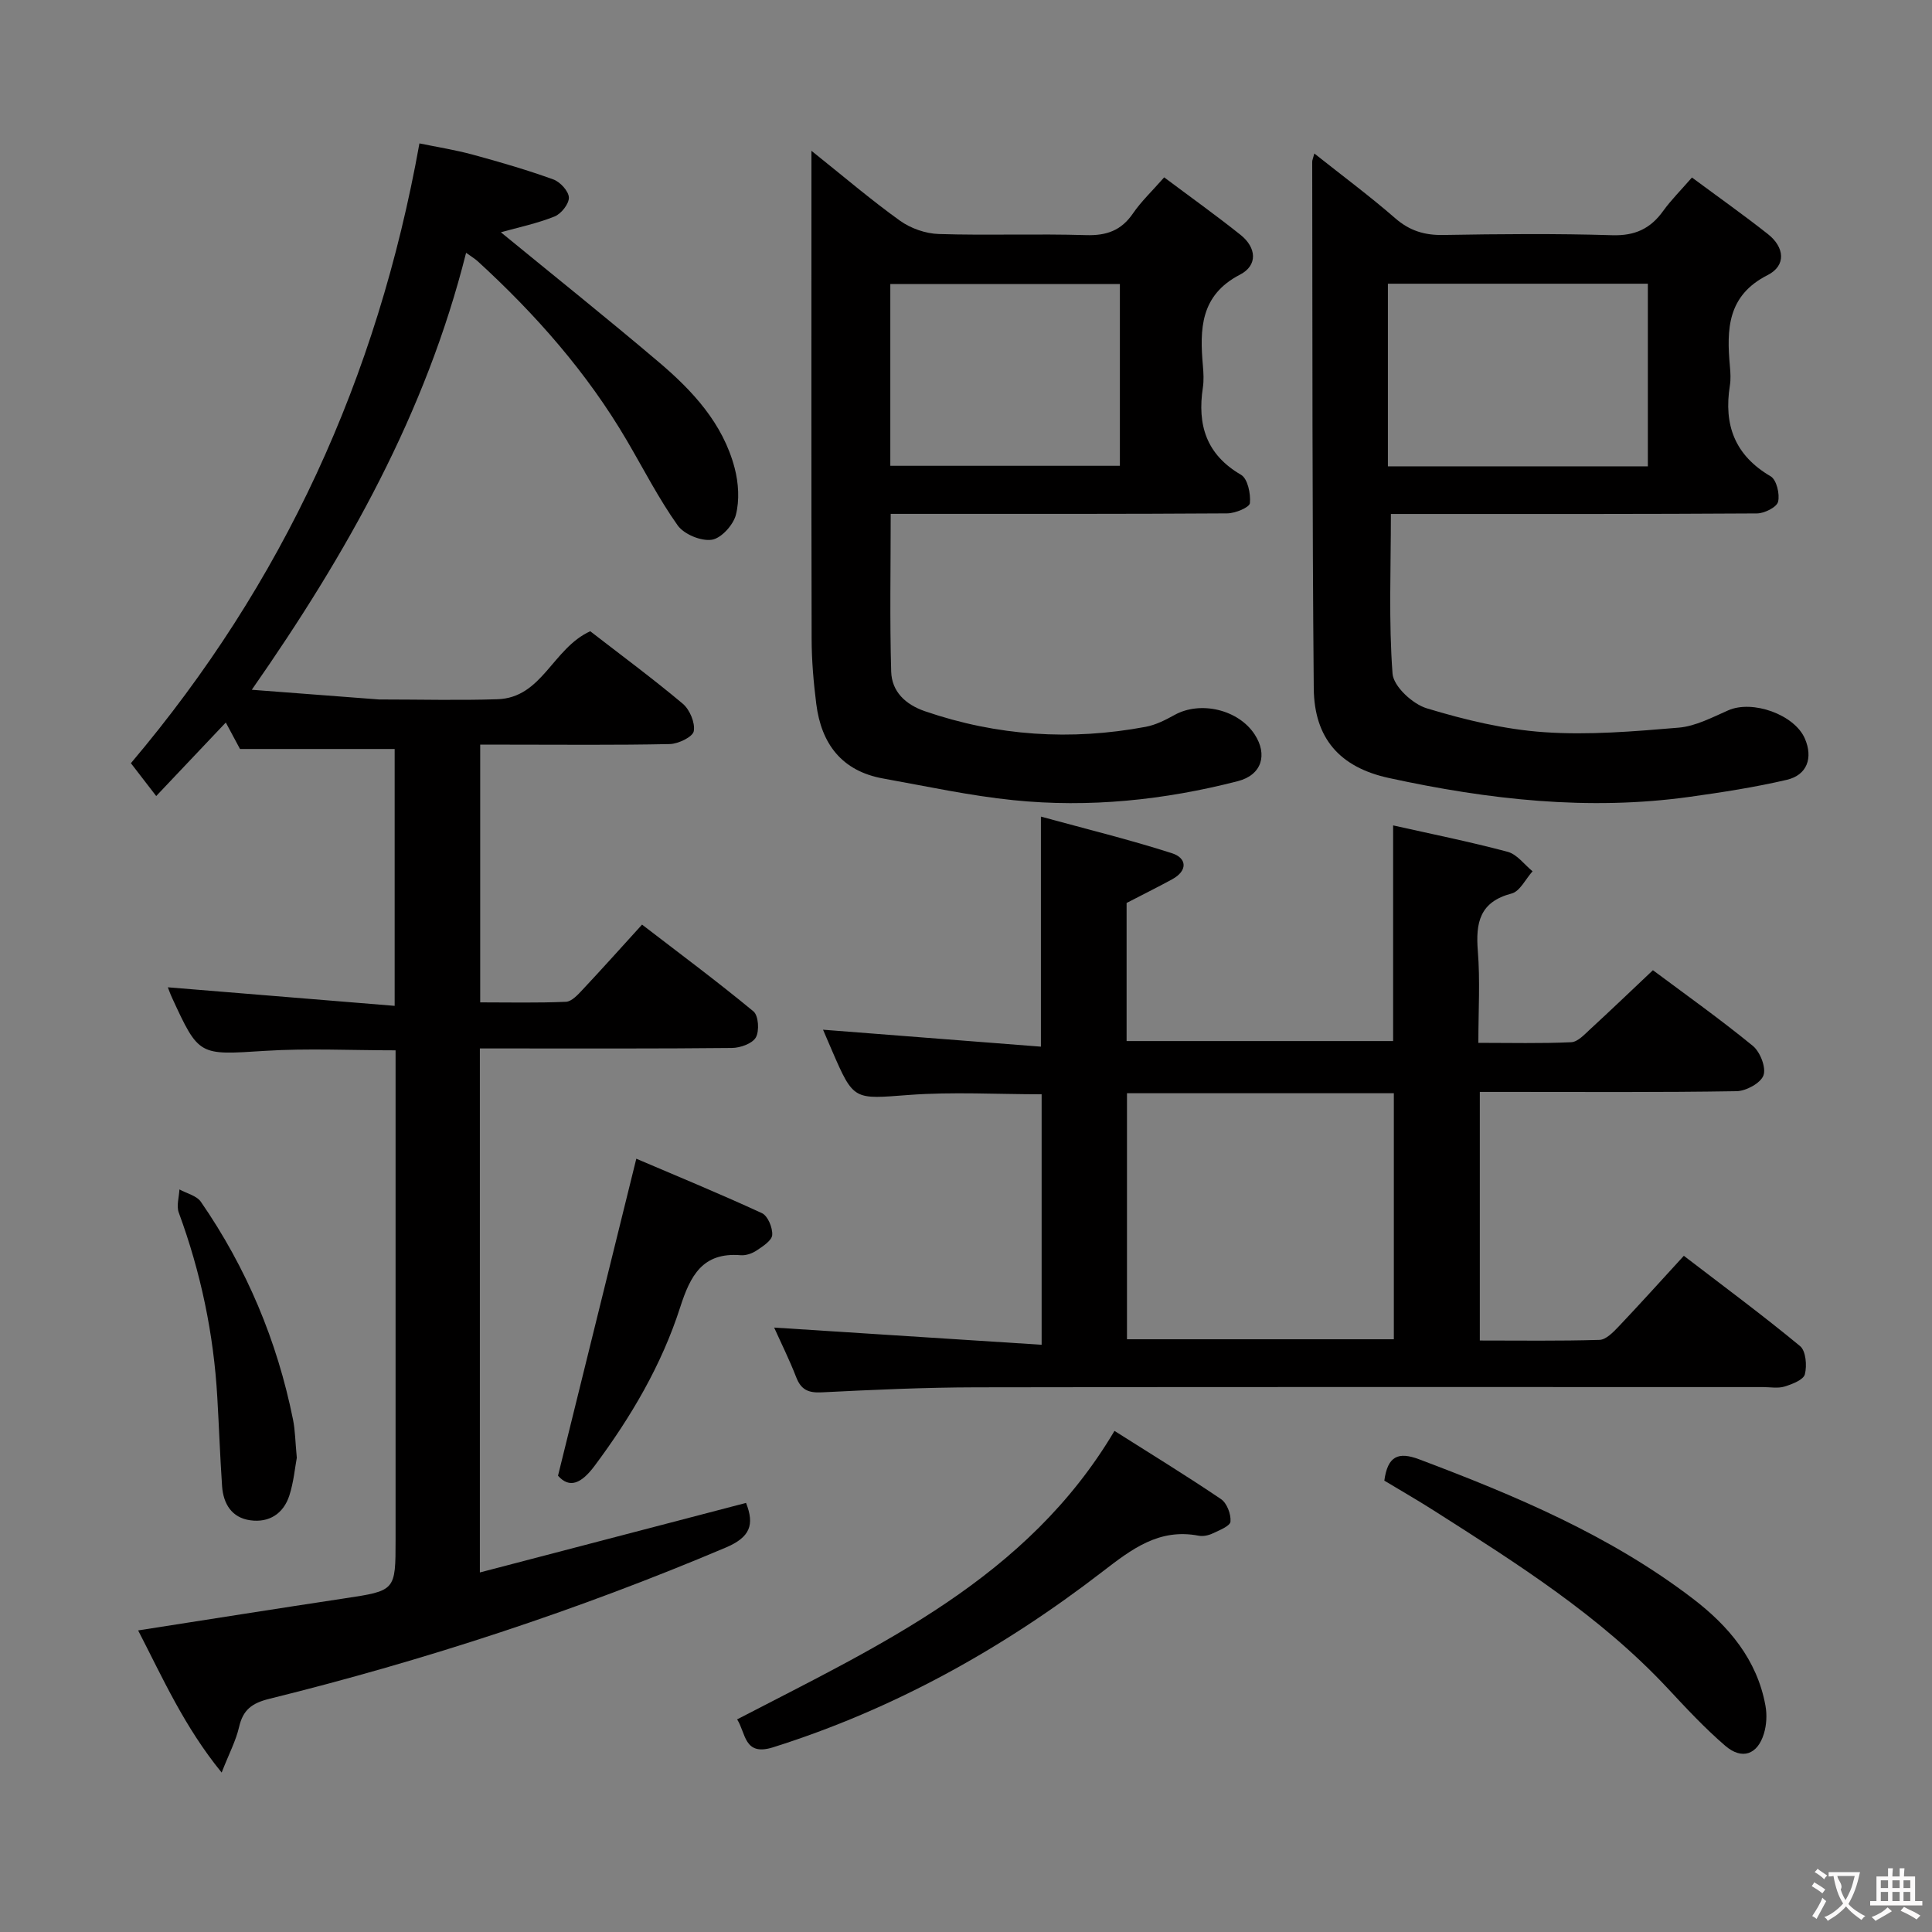 <svg enable-background="new 0 0 400 400" viewBox="0 0 400 400" xmlns="http://www.w3.org/2000/svg"><rect x="0" y="0" width="400" height="400" fill="#808080" stroke="none"/><g fill="#010000"><path d="m122.2 130.69c6.36 4.93 12.92 9.77 19.15 15 1.45 1.22 2.6 3.94 2.29 5.69-.21 1.18-3.19 2.63-4.96 2.67-11.16.24-22.33.12-33.5.12-1.8 0-3.61 0-5.76 0v53.36c5.87 0 11.82.14 17.75-.12 1.2-.05 2.49-1.48 3.47-2.53 3.98-4.24 7.86-8.58 12.29-13.45 7.75 5.96 15.57 11.77 23.07 17.97 1.04.86 1.25 4.05.49 5.39-.73 1.28-3.22 2.16-4.95 2.18-15.5.16-31 .1-46.5.1-1.79 0-3.59 0-5.69 0v108.49c18.56-4.85 36.84-9.62 55.11-14.4 1.78 4.53.87 7.1-4.21 9.25-30.66 12.99-62.18 23.32-94.48 31.31-3.6.89-5.45 2.26-6.27 5.83-.65 2.84-2.07 5.5-3.61 9.44-7.73-9.48-12.16-19.49-17.29-29.43 14.56-2.27 28.6-4.5 42.65-6.62 10.64-1.61 10.65-1.54 10.65-12.18 0-31.83 0-63.66 0-95.49 0-1.81 0-3.63 0-5.81-9.23 0-18.18-.45-27.06.11-13.65.86-13.63 1.16-19.25-11.06-.34-.73-.6-1.5-.84-2.1 15.62 1.28 31.15 2.55 46.96 3.84 0-18.65 0-35.94 0-53.18-10.5 0-20.88 0-32.02 0-.61-1.14-1.68-3.13-2.94-5.48-4.78 5.05-9.39 9.92-14.41 15.22-2-2.59-3.69-4.78-5.24-6.8 31.52-37.24 51.02-79.71 59.74-128.32 3.54.73 7.37 1.33 11.08 2.34 5.6 1.52 11.19 3.15 16.64 5.12 1.42.51 3.17 2.42 3.22 3.74.04 1.32-1.59 3.38-2.96 3.93-3.63 1.45-7.51 2.26-11.12 3.27 10.88 8.92 21.9 17.72 32.65 26.84 7.04 5.96 13.33 12.73 15.75 21.97.81 3.08 1.03 6.66.26 9.68-.54 2.11-3.05 4.89-5 5.17-2.23.32-5.75-1.13-7.06-2.98-3.93-5.54-7.05-11.65-10.5-17.54-8.24-14.07-18.89-26.14-30.86-37.11-.59-.54-1.29-.95-2.44-1.78-8.34 33.18-24.57 62.1-44.37 90.47 9.32.71 17.84 1.36 26.37 2.01.17.01.33 0 .5 0 8 0 16.01.21 24-.05 9.27-.31 11.37-10.49 19.2-14.08z"/><path d="m160.28 274.86c18.34 1.18 36.65 2.36 55.38 3.56 0-18.12 0-34.99 0-51.86-9.29 0-18.43-.54-27.49.14-11.42.85-11.39 1.28-15.94-9.25-.66-1.53-1.31-3.05-1.83-4.26 14.92 1.16 29.94 2.33 45.11 3.51 0-16.28 0-31.32 0-47.63 9.16 2.51 18.25 4.73 27.13 7.58 3.11 1 3.31 3.62.04 5.4-3.03 1.66-6.14 3.19-9.43 4.9v28.59h55.18c0-14.87 0-29.58 0-44.65 7.94 1.78 15.9 3.38 23.72 5.47 1.94.52 3.45 2.64 5.15 4.03-1.43 1.59-2.61 4.15-4.33 4.6-6.63 1.73-7.47 6.04-7 11.93.49 6.09.11 12.25.11 18.99 6.69 0 12.97.16 19.22-.13 1.35-.06 2.75-1.6 3.92-2.68 4.27-3.93 8.46-7.94 13-12.23 6.69 4.99 13.88 10.1 20.69 15.67 1.51 1.24 2.78 4.48 2.2 6.1-.57 1.6-3.6 3.25-5.58 3.28-15.82.26-31.65.15-47.48.15-1.8 0-3.59 0-5.67 0v51.47c8.25 0 16.52.12 24.78-.13 1.34-.04 2.82-1.57 3.91-2.71 4.46-4.7 8.8-9.52 13.55-14.7 8.15 6.25 16.28 12.26 24.06 18.69 1.21.99 1.46 4.04 1 5.84-.3 1.16-2.63 2.05-4.21 2.54-1.37.42-2.97.11-4.47.11-54.31 0-108.62-.05-162.94.05-10.64.02-21.29.51-31.92 1.04-2.76.14-4.28-.51-5.29-3.12-1.43-3.69-3.2-7.23-4.57-10.29zm73.05 2.42h55.25c0-17.15 0-34 0-50.94-18.56 0-36.78 0-55.25 0z"/><path d="m272.12 31.78c5.91 4.69 11.5 8.84 16.73 13.39 2.98 2.6 6.06 3.55 9.96 3.48 11.66-.2 23.34-.31 34.99.05 4.69.14 7.89-1.34 10.53-5.01 1.63-2.26 3.63-4.25 5.97-6.94 5.43 4.03 10.69 7.74 15.73 11.72 3.43 2.7 3.85 6.5-.07 8.49-8.35 4.23-8.5 11.23-7.8 18.89.12 1.32.2 2.69-.01 3.99-1.3 8.13 1.02 14.44 8.45 18.78 1.21.71 1.93 3.69 1.53 5.27-.29 1.14-2.84 2.4-4.38 2.41-23.33.15-46.67.11-70 .11-1.97 0-3.95 0-5.78 0 0 11.33-.47 22.24.34 33.06.2 2.64 4.16 6.3 7.09 7.18 7.89 2.39 16.11 4.38 24.3 4.94 9.23.64 18.61-.16 27.88-.94 3.49-.3 6.92-2.13 10.23-3.58 5.03-2.22 13.72.87 15.87 5.85 1.72 3.98.48 7.54-3.73 8.53-6.6 1.54-13.33 2.58-20.06 3.52-21.04 2.94-41.79.58-62.36-3.9-10.14-2.21-15.44-8.2-15.53-18.58-.33-36.33-.26-72.66-.32-108.98-.01-.33.15-.65.44-1.73zm15.23 26.96v37.81h53.82c0-12.68 0-25.2 0-37.81-18.17 0-35.91 0-53.82 0z"/><path d="m168 31.22c6.64 5.3 12.3 10.15 18.34 14.48 2.22 1.59 5.3 2.67 8.03 2.75 10.15.32 20.33-.08 30.48.23 4.26.13 7.31-.96 9.73-4.51 1.68-2.45 3.89-4.54 6.45-7.45 5.33 3.99 10.69 7.82 15.83 11.92 3.26 2.61 3.61 6.28-.13 8.22-8.25 4.27-8.35 11.29-7.68 18.9.13 1.49.21 3.03-.01 4.49-1.17 7.7.68 13.85 7.9 18.05 1.38.8 2.03 3.93 1.84 5.87-.09.89-3.04 2.11-4.7 2.12-21.16.14-42.31.1-63.47.1-1.97 0-3.94 0-6.2 0 0 11.17-.21 21.91.1 32.65.12 4.13 2.92 6.81 6.98 8.21 14.97 5.14 30.22 6.13 45.72 3.23 2.07-.39 4.08-1.41 5.94-2.44 5.35-2.99 13.24-1.15 16.61 4.01 2.73 4.18 1.5 8.4-3.48 9.68-15.23 3.92-30.77 5.54-46.44 3.94-9.06-.92-18.02-2.88-27-4.49-8.56-1.54-12.8-7.18-13.84-15.44-.56-4.44-.95-8.94-.96-13.42-.08-33.3-.04-66.61-.04-101.1zm63.86 27.59c-16.2 0-31.89 0-47.53 0v37.63h47.53c0-12.67 0-24.96 0-37.63z"/><path d="m152.61 355.98c29.6-15.38 60.01-29.14 78.13-59.73 7.59 4.81 14.93 9.3 22.05 14.12 1.23.83 2.1 3.13 1.97 4.66-.07.92-2.31 1.8-3.69 2.45-.86.41-1.99.65-2.91.47-8.21-1.57-13.84 2.77-19.94 7.47-20.64 15.91-43.16 28.46-68.16 36.34-6.06 1.91-5.61-2.96-7.45-5.78z"/><path d="m286.61 306.55c.69-5.09 2.88-6.05 7.22-4.41 19.96 7.52 39.55 15.77 56.64 28.83 7.39 5.64 13.32 12.61 15.05 22.18.34 1.87.23 4-.33 5.81-1.32 4.32-4.53 5.46-7.99 2.49-4.27-3.67-8.13-7.83-11.98-11.96-14.01-14.99-31.19-25.81-48.3-36.71-3.34-2.13-6.79-4.11-10.31-6.23z"/><path d="m115.53 305.53c5.47-22.13 10.74-43.48 16.21-65.63 7.96 3.4 17.07 7.15 26.01 11.27 1.22.56 2.23 3.02 2.13 4.52-.08 1.16-1.94 2.35-3.23 3.21-.92.62-2.22 1.07-3.3.98-7.92-.65-10.43 4.26-12.53 10.79-3.84 11.95-10.17 22.69-17.68 32.77-2.78 3.74-5.23 4.79-7.61 2.09z"/><path d="m61.45 301.81c-.38 2.01-.64 5.01-1.54 7.81-1.21 3.75-4.17 5.68-8.08 5.14-3.84-.52-5.59-3.4-5.85-7.05-.42-6.13-.63-12.27-.99-18.4-.75-13.15-3.42-25.89-7.98-38.26-.51-1.39.06-3.18.14-4.79 1.51.83 3.56 1.29 4.44 2.56 9.45 13.69 15.78 28.75 19.07 45.06.46 2.27.47 4.62.79 7.93z"/></g><path d="m377.9 391.2c-.2.3-.4.5-.6.8-.7-.6-1.4-1-2.2-1.5.2-.3.4-.5.5-.8.6.4 1.4.8 2.3 1.5zm-1.8 6.1c-.2-.2-.5-.4-.9-.6.4-.6.8-1.2 1.2-1.9s.7-1.3.9-1.9c.3.3.5.5.8.7-.7 1.3-1.4 2.6-2 3.7zm2.2-9c-.3.3-.5.5-.6.8-.6-.6-1.3-1.1-2-1.5.3-.3.5-.5.6-.7.6.5 1.3.9 2 1.4zm.3.2v-.9h2 4.5c-.3 1.3-.6 2.5-1 3.6s-.9 2.1-1.4 3c.4.5 1 1 1.6 1.4s1.2.8 1.9 1.1c-.3.2-.5.4-.8.8-.4-.3-1-.7-1.6-1.2s-1.2-1.1-1.6-1.6c-.5.6-1.1 1.1-1.7 1.6s-1.4.9-2.1 1.4c-.1-.3-.3-.5-.7-.8.6-.2 1.2-.5 1.9-1s1.4-1.1 2-1.8c-.5-.8-.9-1.6-1.2-2.5s-.6-2-.8-3.2c-.4.1-.7.1-1 .1zm2.5 2.7c.3 1 .7 1.7 1 2.2.3-.5.6-1.1 1-2s.6-1.9.9-3h-3.2-.4c.1.9 1.3 1.8.7 2.8z" fill="#fbfafa"/><path d="m396.5 388.5v1.5 3.6h1.5v.9c-.4 0-1 0-1.7 0h-7.9c-.5 0-.9 0-1.2 0v-.9h1.3v-3.5c0-.7 0-1.2 0-1.6h2.4c0-.8 0-1.4 0-1.7h1c0 .3-.1.8-.1 1.7h1.5c0-.8 0-1.4 0-1.7h1c0 .3-.1.9-.1 1.7zm-8.2 9.2c-.2-.3-.5-.5-.8-.8.8-.3 1.4-.6 1.9-.9s1-.7 1.4-1.1c.3.3.6.5.9.8-1.6 1-2.8 1.6-3.4 2zm2.6-6.8v-1.6h-1.5v1.6zm0 2.7v-1.9h-1.5v1.9zm2.4-2.7v-1.6h-1.5v1.6zm0 2.7v-1.9h-1.5v1.9zm.2 2 .7-.8c.4.2.9.5 1.6.8s1.3.7 1.8 1c-.3.3-.5.5-.8.8-.4-.3-1.5-1-3.3-1.8zm2-4.7v-1.6h-1.4v1.6zm0 2.7v-1.9h-1.4v1.9z" fill="#fbfafa"/></svg>